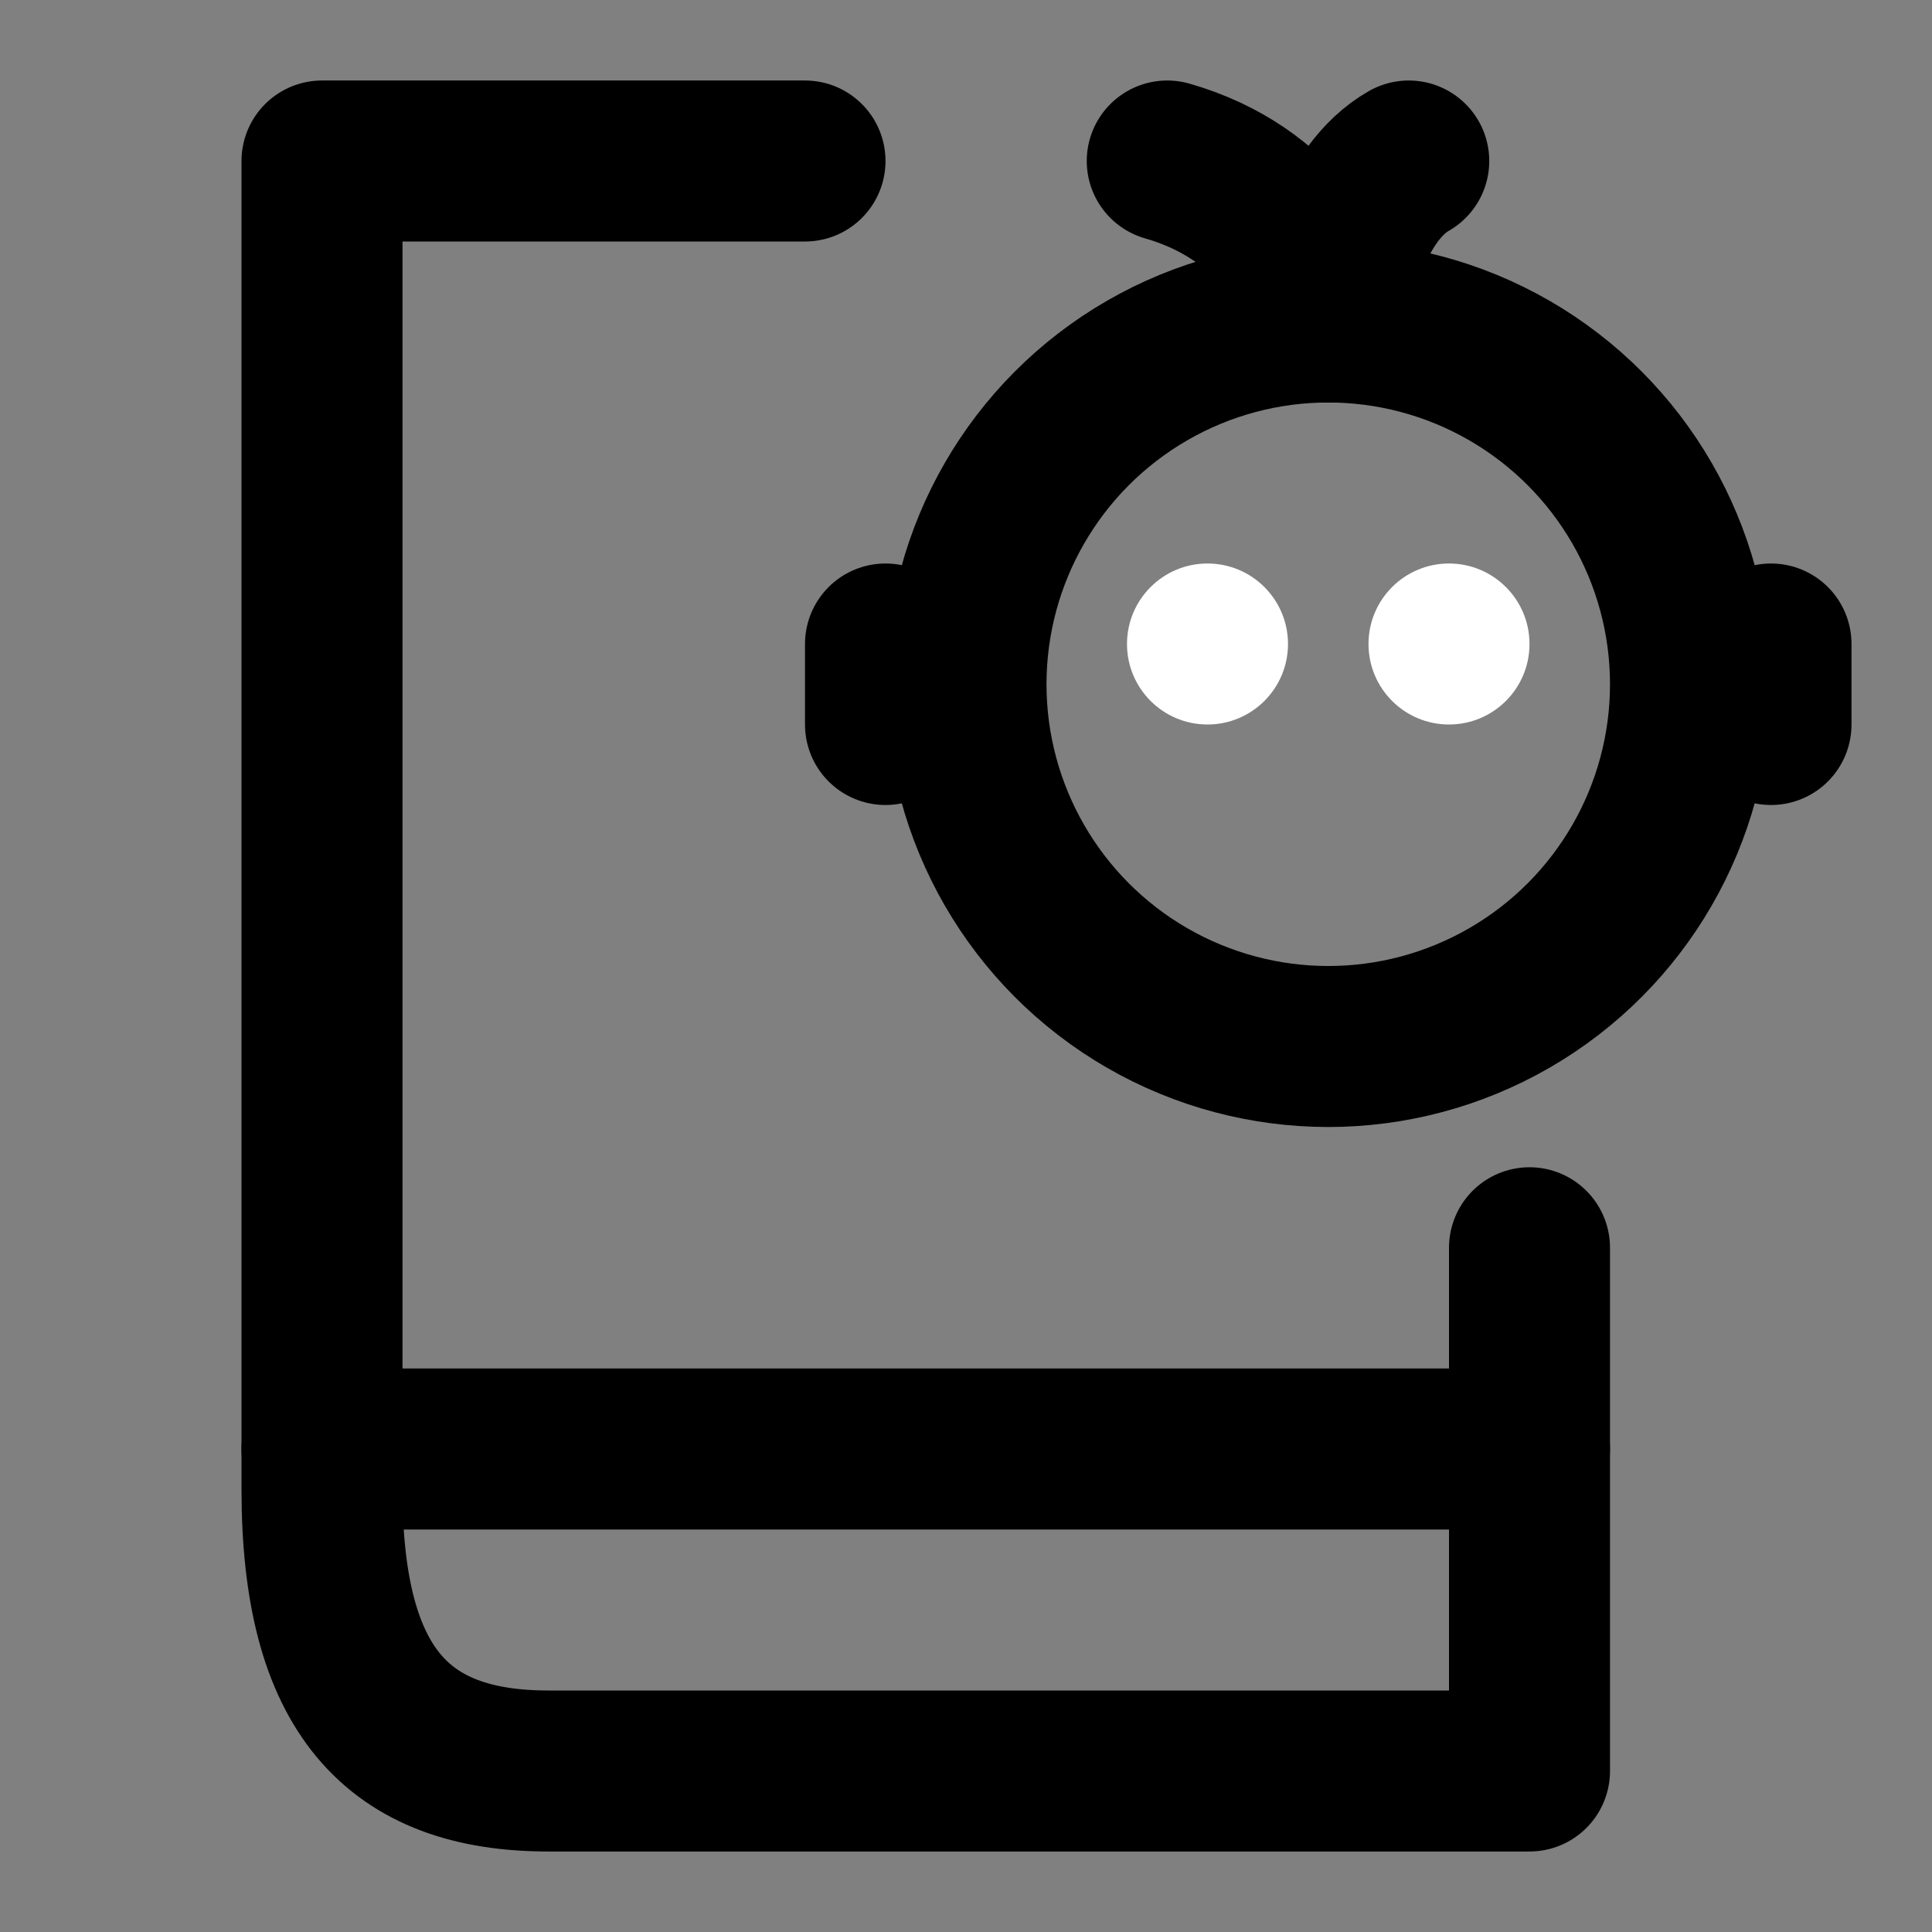 <svg viewBox="0 0 48 48" fill="none" xmlns="http://www.w3.org/2000/svg"><rect x="0" y="0" width="48" height="48" fill="#808080" stroke="none"/><path d="M38 31V44C38 44 17.375 44 13.625 44C9.875 44 8 42 8 37C8 32 8 4 8 4H20" stroke="currentColor" stroke-width="4" stroke-linecap="round" stroke-linejoin="round"/><circle cx="33" cy="17" r="9" fill="none" stroke="currentColor" stroke-width="4"/><path d="M22 18V16" stroke="currentColor" stroke-width="4" stroke-linecap="round" stroke-linejoin="round"/><path d="M44 18V16" stroke="currentColor" stroke-width="4" stroke-linecap="round" stroke-linejoin="round"/><path d="M33 8C32.833 7 31.8 4.8 29 4" stroke="currentColor" stroke-width="4" stroke-linecap="round" stroke-linejoin="round"/><path d="M33 8C33.083 7 33.6 4.8 35 4" stroke="currentColor" stroke-width="4" stroke-linecap="round" stroke-linejoin="round"/><circle cx="36" cy="16" r="2" fill="white"/><circle cx="30" cy="16" r="2" fill="white"/><path d="M8 36H38" stroke="currentColor" stroke-width="4" stroke-linecap="round" stroke-linejoin="round"/></svg>